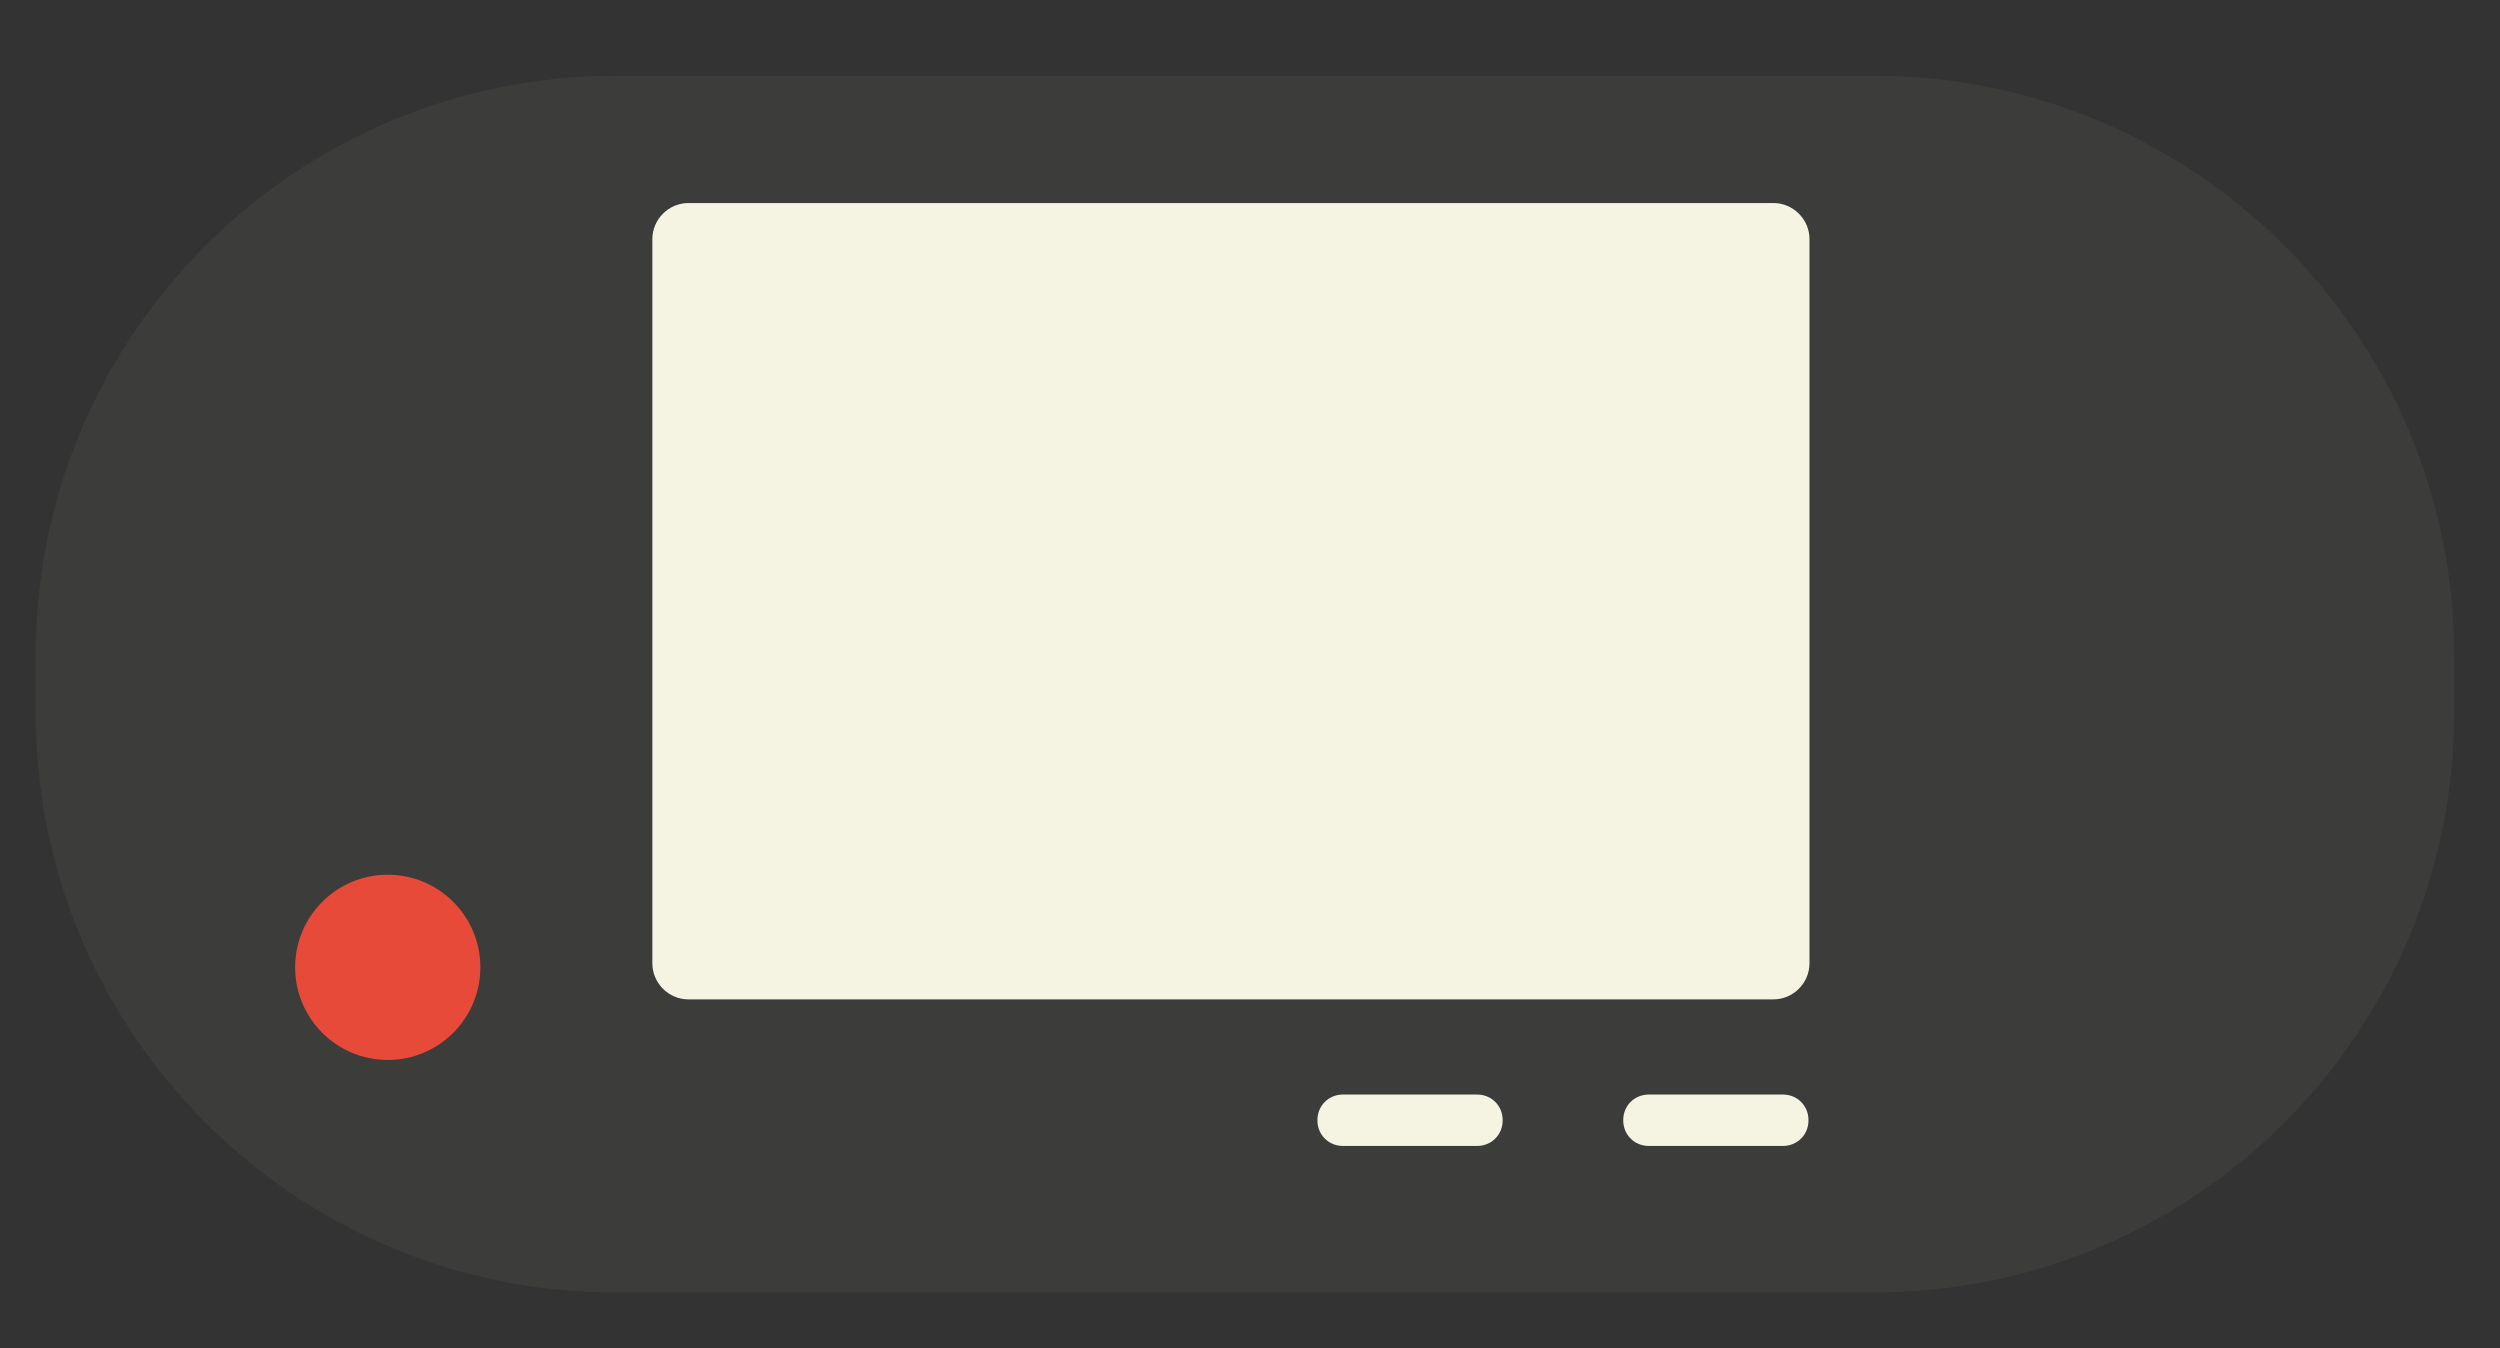 <svg width="491.3" height="265" xmlns="http://www.w3.org/2000/svg">
    <rect width="100%" height="100%" fill="#333333" stroke="none"/>
    <style type="text/css">.st0{fill:#3C3C3B;}
	.st1{fill:#F5F4E3;}
	.st2{fill:#E84A39;}
	.st3{fill:#81C6B2;}</style>

 <g>
  <title>background</title>
     <rect fill="none" id="canvas_background" height="402" width="582" y="-1" x="-1"/>
 </g>
 <g>
  <title>Layer 1</title>
     <g id="svg_1">
         <path id="svg_2"
               d="m368.3,254l-247.3,0c-63,0 -114,-51 -114,-114l0,-11.1c0,-63 51,-114 114,-114l247.3,0c63,0 114,51 114,114l0,11.1c0,63 -51,114 -114,114z"
               class="st0"/>
         <g id="svg_3">
             <g id="svg_4">
                 <path id="svg_5"
                       d="m290.3,225.2l-26.4,0c-2.8,0 -5,-2.2 -5,-5l0,-0.1c0,-2.8 2.2,-5 5,-5l26.4,0c2.8,0 5,2.2 5,5l0,0.1c0,2.8 -2.2,5 -5,5z"
                       class="st1"/>
                 <path id="svg_6"
                       d="m350.4,225.2l-26.4,0c-2.8,0 -5,-2.2 -5,-5l0,-0.1c0,-2.8 2.2,-5 5,-5l26.4,0c2.8,0 5,2.2 5,5l0,0.1c0,2.8 -2.2,5 -5,5z"
                       class="st1"/>
    </g>
   </g>
         <g id="svg_7">
             <circle id="svg_8" r="12.2" cy="81.2" cx="413.2" class="st1"/>
             <circle id="svg_9" r="12.2" cy="137.2" cx="413.2" class="st1"/>
             <circle id="svg_10" r="18.2" cy="190.1" cx="413.2" class="st2"/>
             <circle id="svg_11" r="18.2" cy="190.1" cx="76.2" class="st2"/>
             <circle id="svg_12" r="12.2" cy="109.2" cx="385.2" class="st1"/>
             <circle id="svg_13" r="12.2" cy="109.2" cx="441.2" class="st1"/>
   </g>
         <g id="svg_14">
             <path id="svg_15"
                   d="m62.5,118.1l-18,0c-1.6,0 -2.9,-1.3 -2.9,-2.9l0,-11.3c0,-1.6 1.3,-2.9 2.9,-2.9l18.1,0c0.8,0 1.5,0.3 2,0.8l6,5.6c1.2,1.2 1.2,3.1 0,4.3l-6,5.6c-0.6,0.5 -1.3,0.8 -2.1,0.8z"
                   class="st3"/>
             <path id="svg_16"
                   d="m88.4,100.9l18.1,0c1.6,0 2.9,1.3 2.9,2.9l0,11.3c0,1.6 -1.3,2.9 -2.9,2.9l-18.1,0c-0.8,0 -1.5,-0.3 -2,-0.8l-6,-5.6c-1.2,-1.2 -1.2,-3.1 0,-4.3l6,-5.6c0.5,-0.5 1.2,-0.8 2,-0.8z"
                   class="st3"/>
             <path id="svg_17"
                   d="m84,122.4l0,18.1c0,1.6 -1.3,2.9 -2.9,2.9l-11.3,0c-1.6,0 -2.9,-1.3 -2.9,-2.9l0,-18.1c0,-0.8 0.3,-1.5 0.8,-2l5.6,-6c1.2,-1.2 3.1,-1.2 4.3,0l5.6,6c0.5,0.6 0.8,1.3 0.8,2z"
                   class="st3"/>
             <path id="svg_18"
                   d="m66.9,96.6l0,-18.1c0,-1.6 1.3,-2.9 2.9,-2.9l11.3,0c1.6,0 2.9,1.3 2.9,2.9l0,18.1c0,0.8 -0.3,1.5 -0.8,2l-5.6,6c-1.2,1.2 -3.1,1.2 -4.3,0l-5.6,-6c-0.5,-0.5 -0.8,-1.3 -0.8,-2z"
                   class="st3"/>
   </g>
         <path id="svg_19"
               d="m348.5,196.4l-213.2,0c-3.9,0 -7.1,-3.2 -7.1,-7.1l0,-142.3c0,-3.9 3.2,-7.1 7.1,-7.1l213.2,0c3.9,0 7.1,3.2 7.1,7.1l0,142.3c0,3.9 -3.2,7.1 -7.1,7.1z"
               class="st1"/>
  </g>
     <rect id="svg_20" height="78" width="73" y="70" x="39.15" stroke-width="1.5" stroke="#3c3c3b" fill="#3c3c3b"/>
     <rect stroke="#3c3c3b" id="svg_21" height="140" width="82" y="69" x="372.15" stroke-width="1.5"
           fill="#3c3c3b"/>
 </g>
</svg>